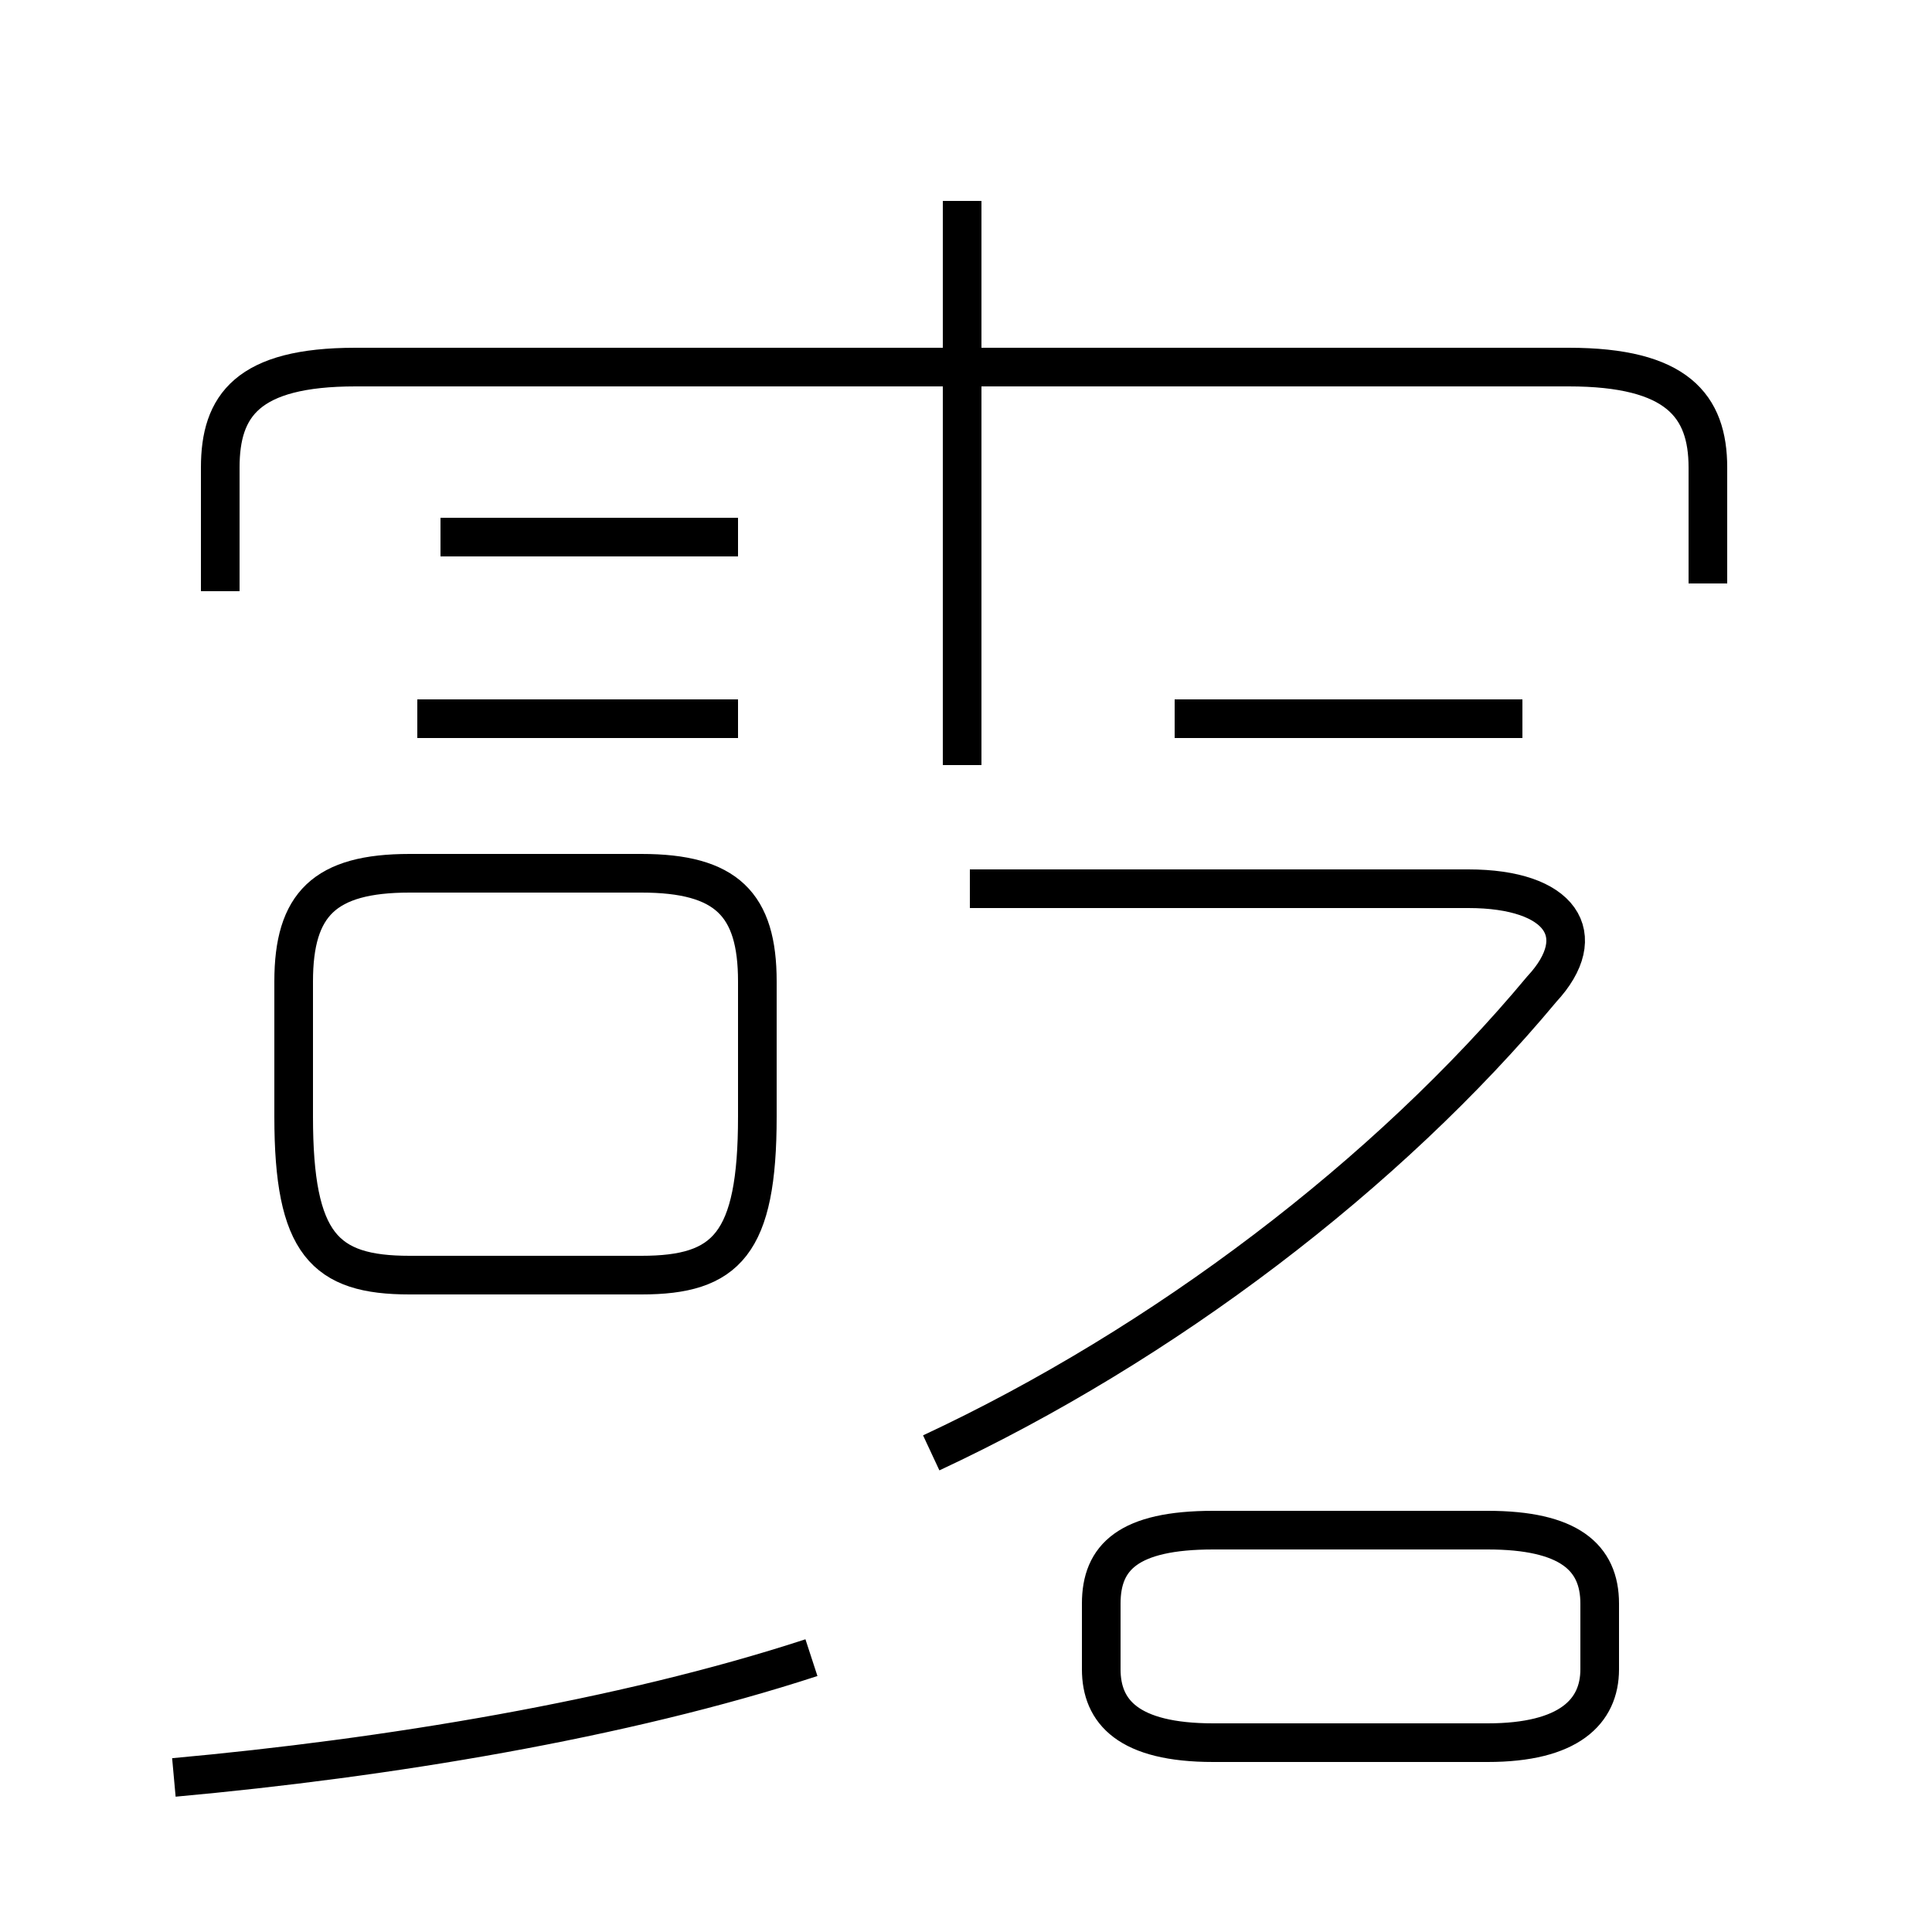 <?xml version='1.0' encoding='utf8'?>
<svg viewBox="0.0 -44.0 50.0 50.0" version="1.1" xmlns="http://www.w3.org/2000/svg">
<rect x="0.0" y="-44.0" width="50.0" height="50.0" fill="#808080" stroke="none"/>
<rect x="-1000" y="-1000" width="2000" height="2000" stroke="white" fill="white"/>
<g style="fill:none; stroke:#000000;  stroke-width:1">
<path d="M 4.5 -2.0 C 10.0 -1.5 16.1 -0.5 21.0 1.1 M 11.1 11.0 L 16.6 11.0 C 18.8 11.0 19.6 11.8 19.6 15.1 L 19.6 18.6 C 19.6 20.6 18.8 21.4 16.6 21.4 L 10.6 21.4 C 8.4 21.4 7.6 20.6 7.6 18.6 L 7.6 15.1 C 7.6 11.8 8.4 11.0 10.6 11.0 Z M 31.4 -1.1 L 38.5 -1.1 C 40.6 -1.1 41.4 -0.3 41.4 0.8 L 41.4 2.5 C 41.4 3.7 40.6 4.4 38.5 4.4 L 31.4 4.4 C 29.2 4.4 28.5 3.7 28.5 2.5 L 28.5 0.8 C 28.5 -0.3 29.2 -1.1 31.4 -1.1 Z M 24.1 6.4 C 30.1 9.2 35.9 13.6 39.9 18.4 C 41.2 19.8 40.4 21.0 38.0 21.0 L 25.1 21.0 M 24.9 24.2 L 24.9 38.8 M 44.2 28.9 L 44.2 31.9 C 44.2 33.5 43.4 34.5 40.6 34.5 L 9.2 34.5 C 6.4 34.5 5.7 33.5 5.7 31.9 L 5.7 28.7 M 19.1 25.4 L 10.8 25.4 M 39.4 25.4 L 30.4 25.4 M 19.1 30.1 L 11.4 30.1" transform="scale(1, -1)" />
</g>
</svg>